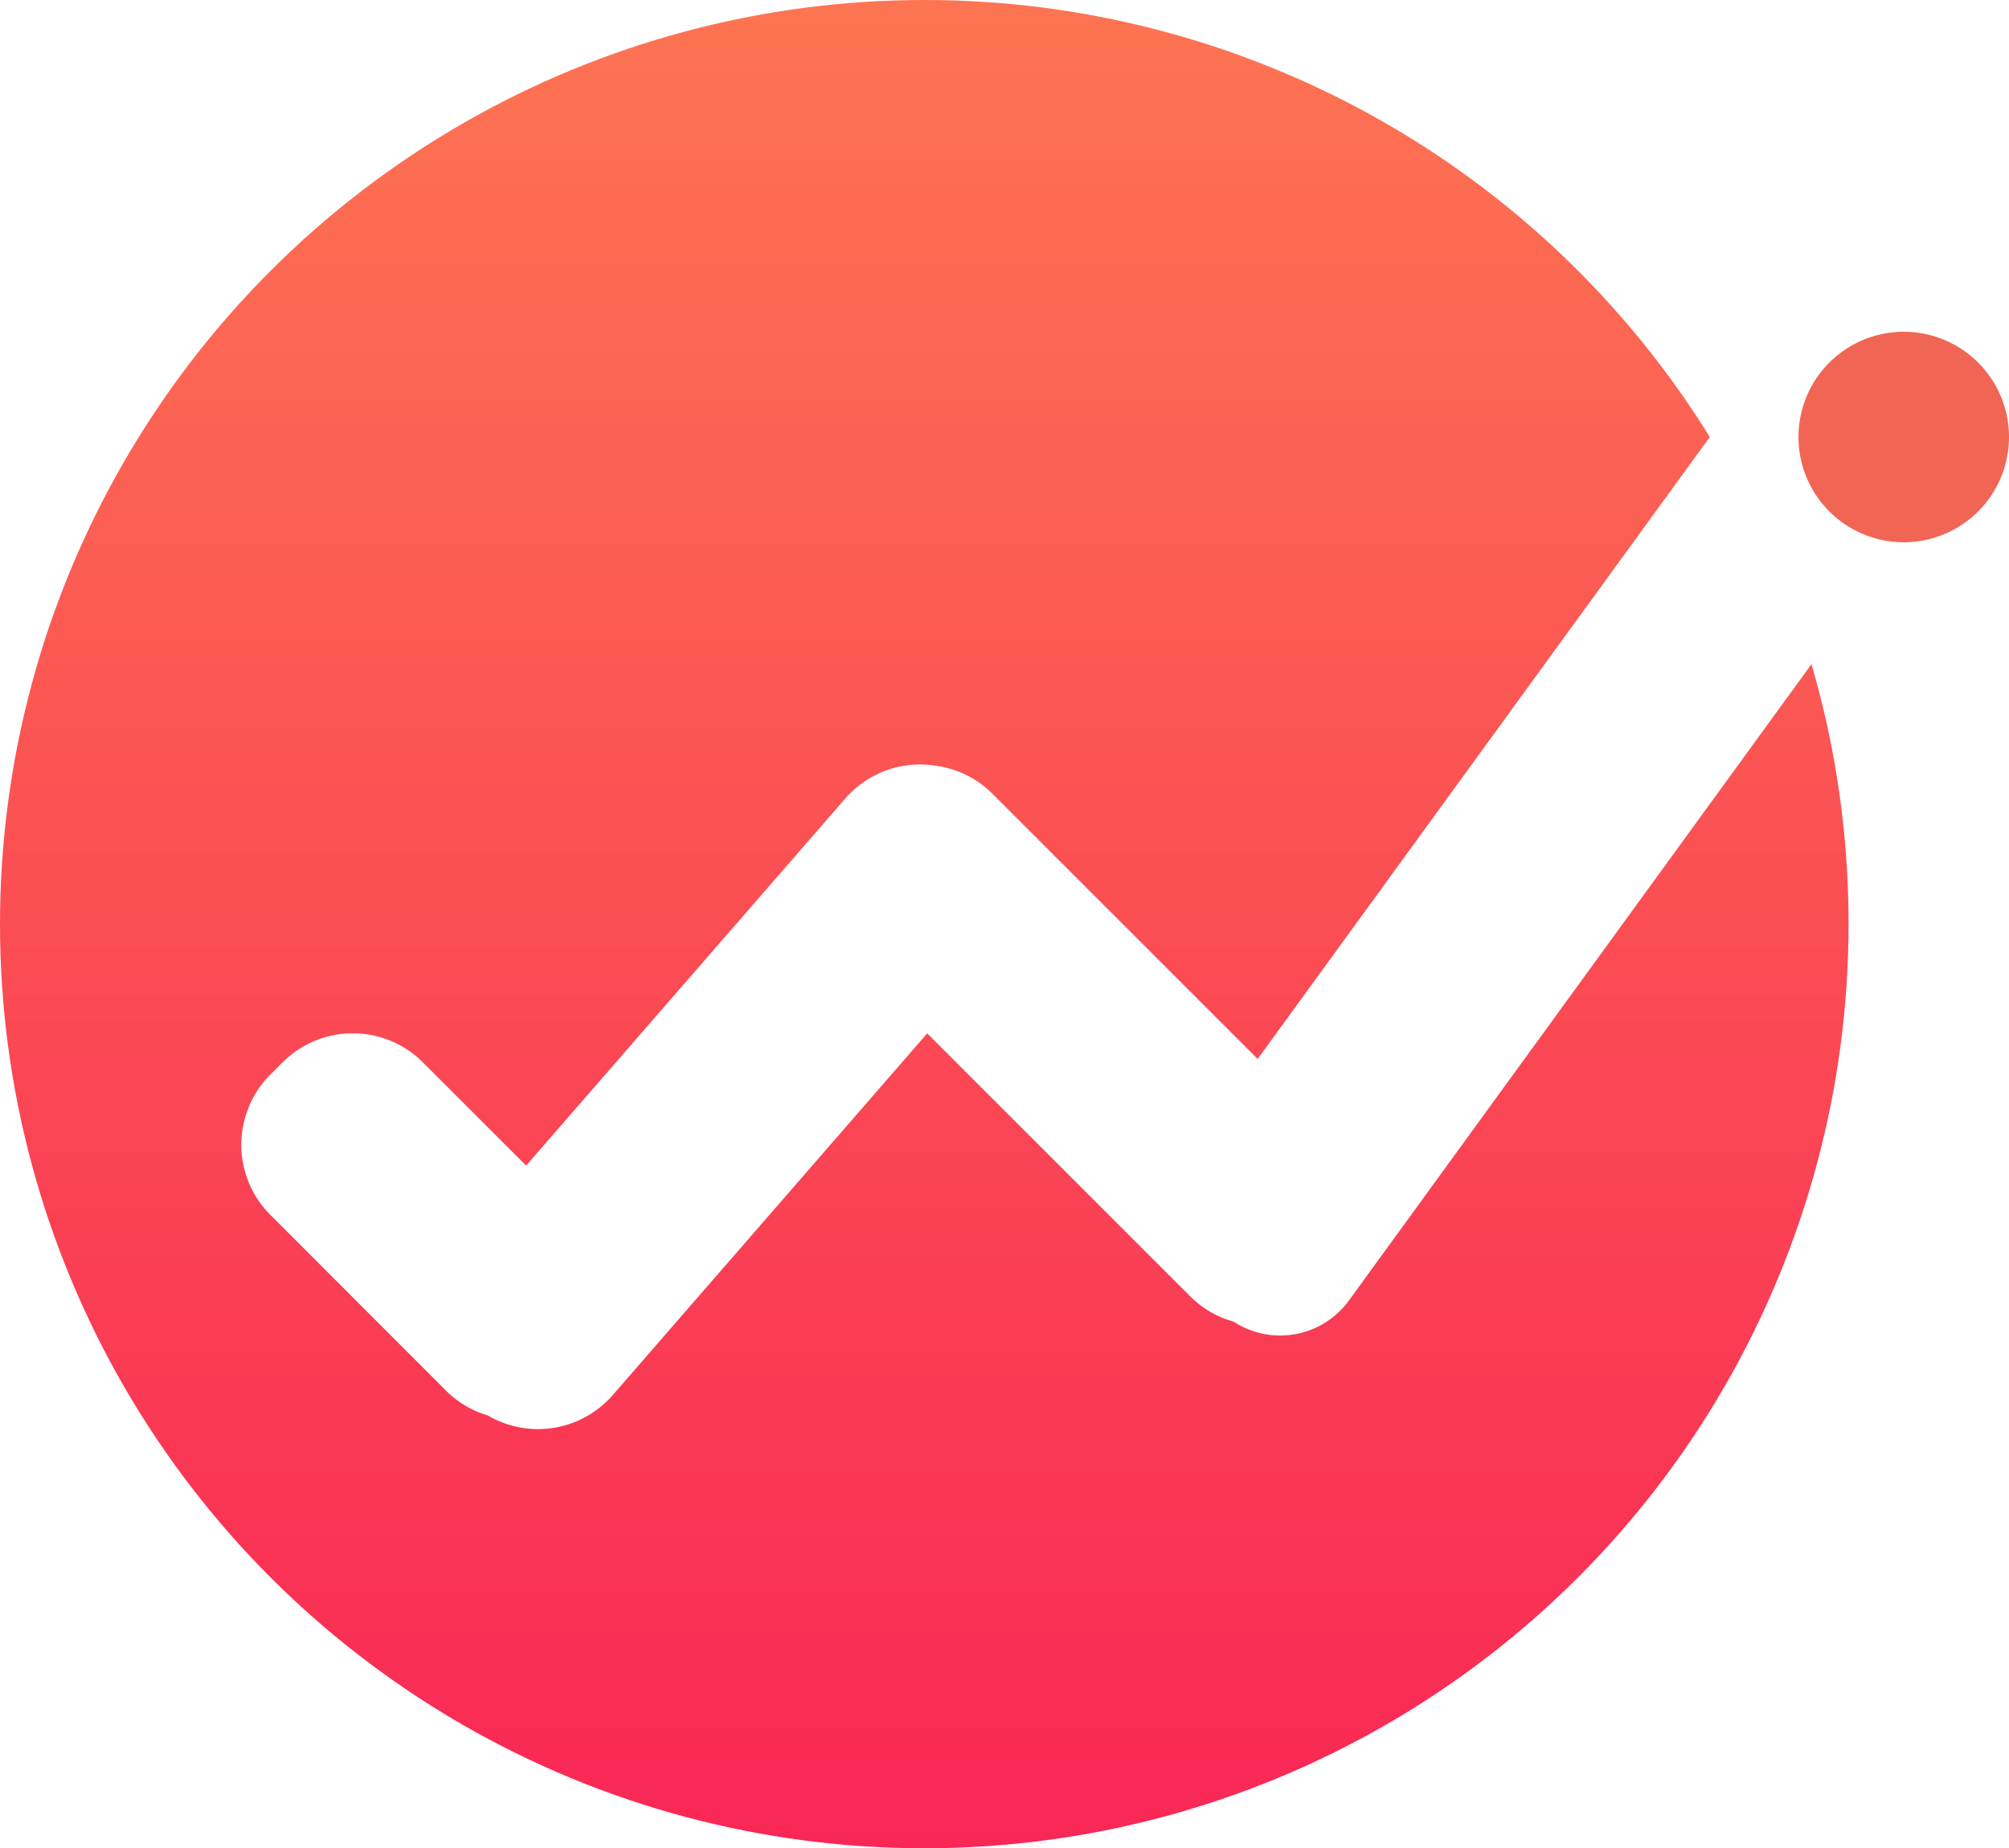 <svg xmlns="http://www.w3.org/2000/svg" xmlns:xlink="http://www.w3.org/1999/xlink" width="36.951" height="33.998" viewBox="0 0 36.951 33.998"><defs><style>.a{fill:none;}.b{clip-path:url(#a);}.c{fill:url(#b);}.d{clip-path:url(#c);}.e{fill:#f16555;}</style><clipPath id="a"><path class="a" d="M17,0A17,17,0,0,0,0,17H0A17,17,0,0,0,17,34h0A17,17,0,0,0,34,17h0a17,17,0,0,0-.682-4.783h0L24.81,23.924a1.563,1.563,0,0,1-2.119.389h0a1.814,1.814,0,0,1-.8-.467h0l-4.837-4.837-5.782,6.652a1.823,1.823,0,0,1-2.3.377h0a1.814,1.814,0,0,1-.771-.459h0L4.972,22.347a1.823,1.823,0,0,1,0-2.578h0l.227-.227a1.823,1.823,0,0,1,2.578,0h0l1.9,1.9,5.872-6.755a1.821,1.821,0,0,1,1.67-.6h0a1.815,1.815,0,0,1,1.037.517h0l4.876,4.876L31.448,8.039A16.988,16.988,0,0,0,17,0Z" transform="translate(0 0.002)"/></clipPath><linearGradient id="b" x1="0.5" x2="0.5" y2="1" gradientUnits="objectBoundingBox"><stop offset="0" stop-color="#fd7552"/><stop offset="1" stop-color="#f92655"/></linearGradient><clipPath id="c"><path class="a" d="M0,0H3.871V3.871H0Z" transform="translate(0.079 0.105)"/></clipPath></defs><g transform="translate(0 -0.002)"><path class="a" d="M17,0A17,17,0,0,0,0,17H0A17,17,0,0,0,17,34h0A17,17,0,0,0,34,17h0a17,17,0,0,0-.682-4.783h0L24.81,23.924a1.563,1.563,0,0,1-2.119.389h0a1.814,1.814,0,0,1-.8-.467h0l-4.837-4.837-5.782,6.652a1.823,1.823,0,0,1-2.3.377h0a1.814,1.814,0,0,1-.771-.459h0L4.972,22.347a1.823,1.823,0,0,1,0-2.578h0l.227-.227a1.823,1.823,0,0,1,2.578,0h0l1.9,1.9,5.872-6.755a1.821,1.821,0,0,1,1.67-.6h0a1.815,1.815,0,0,1,1.037.517h0l4.876,4.876L31.448,8.039A16.988,16.988,0,0,0,17,0Z" transform="translate(0 0.002)"/><g class="b"><path class="c" d="M17,0A17,17,0,0,0,0,17H0A17,17,0,0,0,17,34h0A17,17,0,0,0,34,17h0a17,17,0,0,0-.682-4.783h0L24.81,23.924a1.563,1.563,0,0,1-2.119.389h0a1.814,1.814,0,0,1-.8-.467h0l-4.837-4.837-5.782,6.652a1.823,1.823,0,0,1-2.3.377h0a1.814,1.814,0,0,1-.771-.459h0L4.972,22.347a1.823,1.823,0,0,1,0-2.578h0l.227-.227a1.823,1.823,0,0,1,2.578,0h0l1.9,1.9,5.872-6.755a1.821,1.821,0,0,1,1.67-.6h0a1.815,1.815,0,0,1,1.037.517h0l4.876,4.876L31.448,8.039A16.988,16.988,0,0,0,17,0Z" transform="translate(0 0.002)"/></g><g transform="translate(33 6)"><path class="a" d="M0,0H3.871V3.871H0Z" transform="translate(0.079 0.105)"/><g class="d"><path class="e" d="M1.936,0A1.936,1.936,0,1,1,0,1.936,1.936,1.936,0,0,1,1.936,0" transform="translate(0.079 0.105)"/></g></g></g></svg>